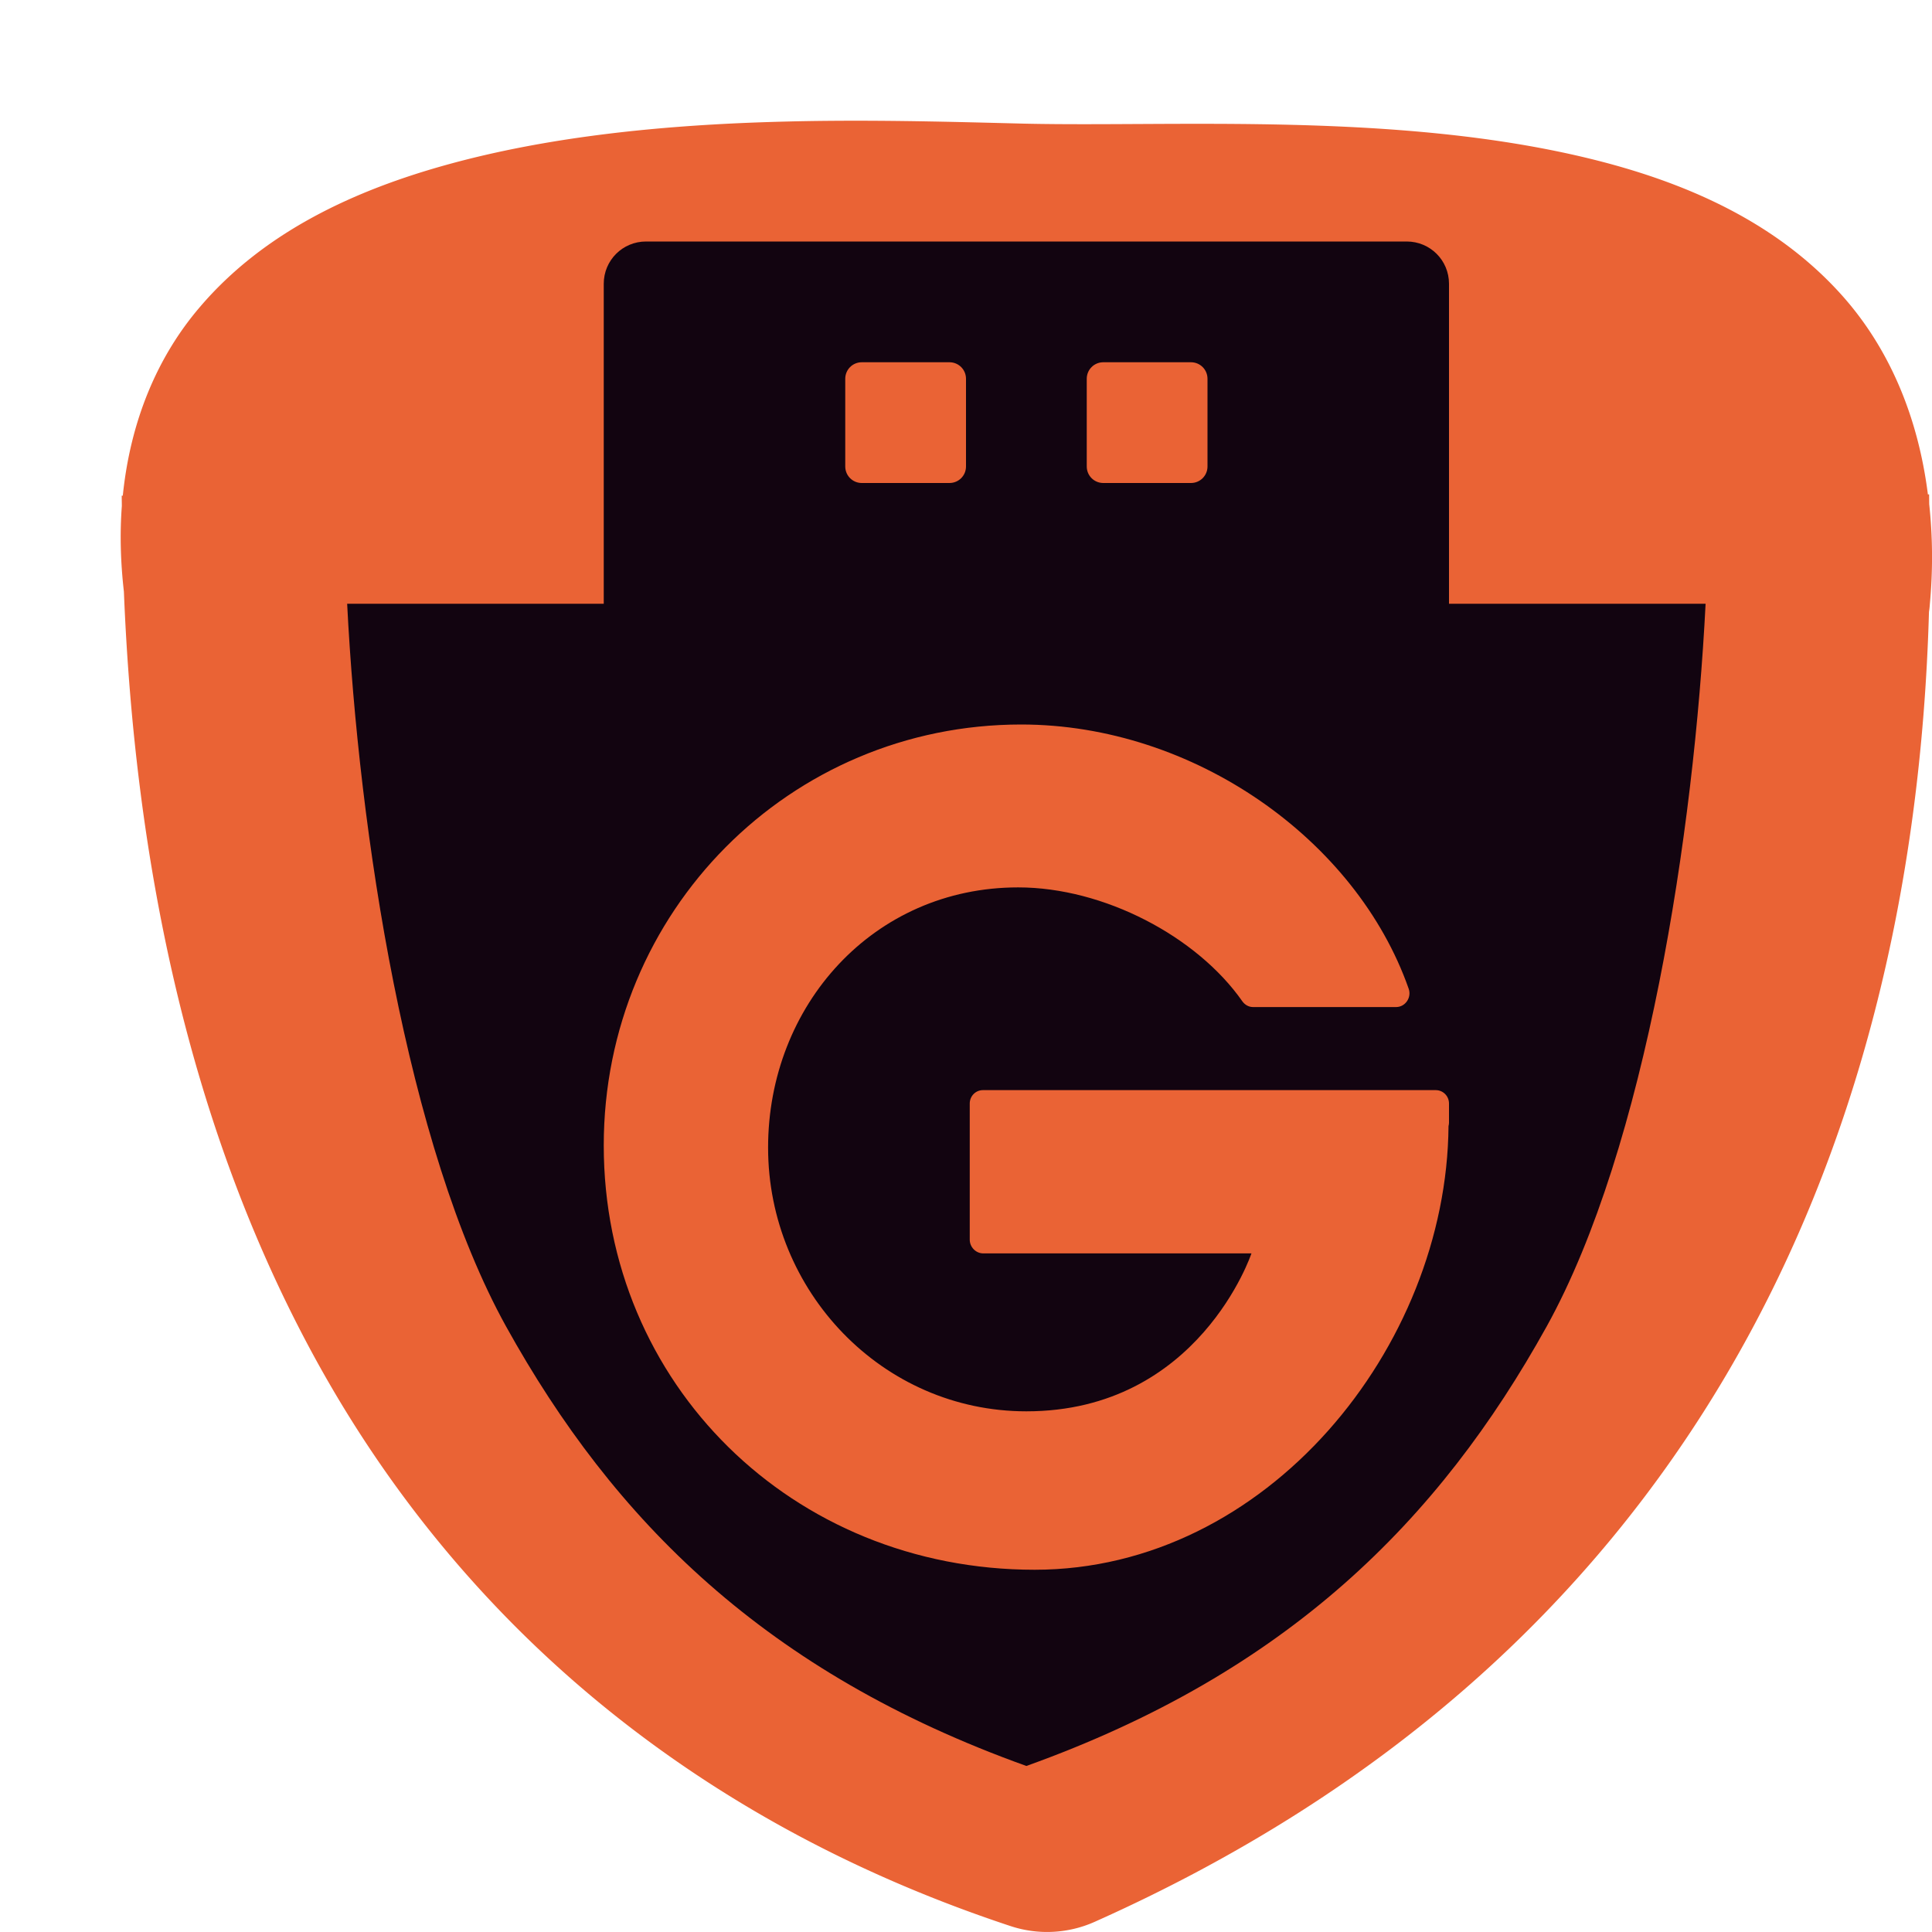 <svg xmlns="http://www.w3.org/2000/svg" width="16" height="16" version="1.1">
 <path style="fill:#ea6335" d="M 6.829,1.001 C 6.628,1.003 6.423,1.008 6.216,1.016 5.387,1.049 4.522,1.14 3.727,1.357 2.932,1.574 2.184,1.923 1.656,2.542 1.3,2.957 1.079,3.492 1.017,4.105 h -0.009 c 1.174e-4,0.029 8.475e-4,0.057 0.001,0.086 -0.017,0.226 -0.011,0.463 0.017,0.708 0.088,2.185 0.517,4.349 1.527,6.245 1.132,2.126 3.031,3.886 5.816,4.807 a 0.957,0.949 0 0 0 0.696,-0.035 C 13.926,13.746 15.846,9.63 15.975,5.067 a 0.645,0.64 0 0 0 0.007,-0.062 c 0.027,-0.291 0.023,-0.567 -0.005,-0.829 -6e-4,-0.027 -3.68e-4,-0.055 -0.001,-0.082 l -0.01,3.649e-4 C 15.883,3.438 15.639,2.878 15.258,2.45 14.71,1.835 13.952,1.505 13.158,1.312 11.572,0.926 9.732,1.052 8.484,1.024 H 8.484 C 7.998,1.012 7.432,0.995 6.829,1.001 Z"/>
 <path style="fill:#120410" d="M 2.875,5 C 2.97,6.885 3.368,9.499 4.191,10.985 5.084,12.595 6.341,13.851 8.5,14.625 10.659,13.851 11.916,12.595 12.809,10.985 13.632,9.499 14.03,6.885 14.125,5 H 12.445 8.5 4.553 Z m 5.582,1 c 1.429,-2e-7 2.776,0.954 3.209,2.188 0.026,0.073 -0.028,0.152 -0.104,0.152 h -1.185 c -0.035,-2.54e-5 -0.067,-0.018 -0.088,-0.047 C 9.914,7.756 9.143,7.349 8.432,7.349 7.231,7.349 6.361,8.328 6.361,9.504 6.361,10.693 7.306,11.688 8.5,11.688 c 1.428,0 1.864,-1.308 1.864,-1.308 H 8.141 C 8.081,10.379 8.031,10.328 8.031,10.266 V 9.139 c 1.9e-6,-0.062 0.049,-0.111 0.109,-0.111 h 3.75 C 11.951,9.028 12,9.077 12,9.139 v 0.148 c 1.86e-4,0.004 1.86e-4,0.008 0,0.012 7.8e-5,0.009 -0.002,0.018 -0.004,0.027 C 11.981,11.157 10.492,13 8.568,13 6.561,13 5,11.46 5,9.486 5,7.547 6.541,6 8.457,6 Z"/>
 <path style="fill:#120410" d="M 5.35 2 C 5.156 2 5 2.156 5 2.35 L 5 5.15 C 5 5.344 5.156 5.5 5.35 5.5 L 11.65 5.5 C 11.844 5.5 12 5.344 12 5.15 L 12 2.35 C 12 2.156 11.844 2 11.65 2 L 5.35 2 z M 7.137 3 L 7.863 3 C 7.939 3 8 3.061 8 3.137 L 8 3.863 C 8 3.939 7.939 4 7.863 4 L 7.137 4 C 7.061 4 7 3.939 7 3.863 L 7 3.137 C 7 3.061 7.061 3 7.137 3 z M 9.137 3 L 9.863 3 C 9.939 3 10 3.061 10 3.137 L 10 3.863 C 10 3.939 9.939 4 9.863 4 L 9.137 4 C 9.061 4 9 3.939 9 3.863 L 9 3.137 C 9 3.061 9.061 3 9.137 3 z"/>
</svg>
